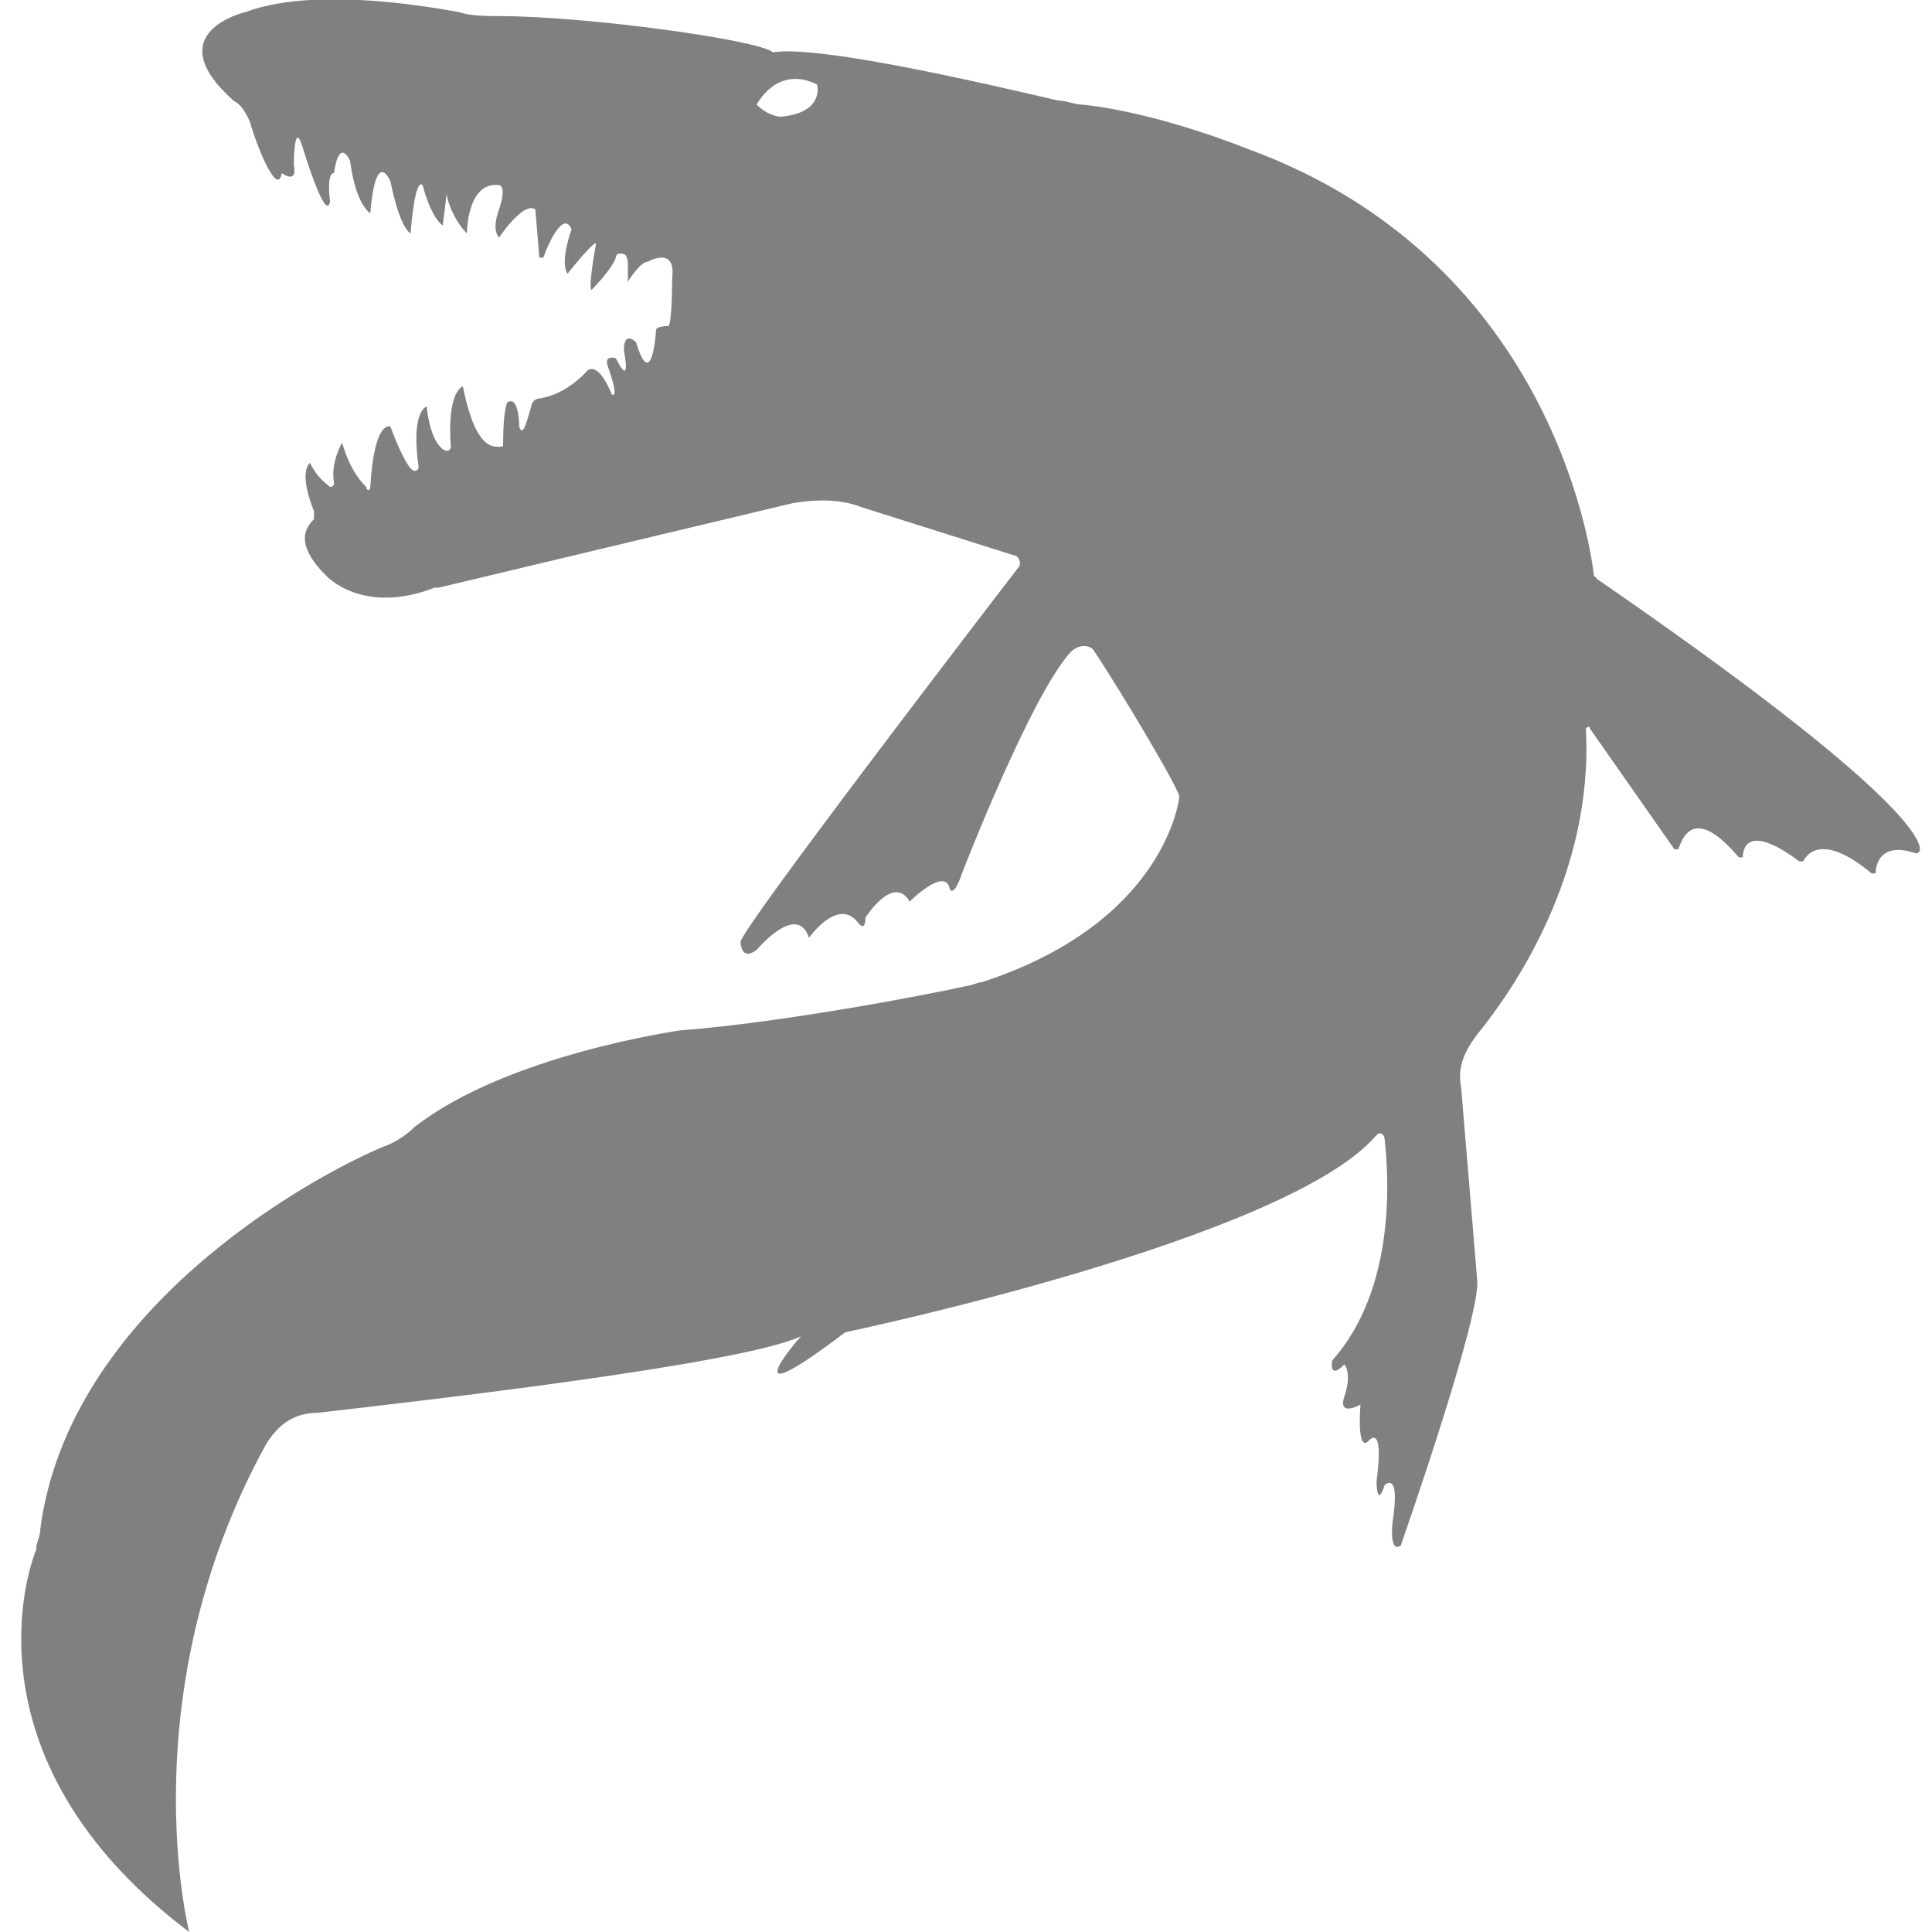 <?xml version="1.0" encoding="utf-8"?>
<!-- Generator: Adobe Illustrator 19.1.0, SVG Export Plug-In . SVG Version: 6.00 Build 0)  -->
<svg version="1.1" id="Layer_1" xmlns="http://www.w3.org/2000/svg" xmlns:xlink="http://www.w3.org/1999/xlink" x="0px" y="0px"
	 viewBox="0 0 48 48" style="enable-background:new 0 0 48 48;" xml:space="preserve">
<style type="text/css">
	.st0{fill:#808080;}
</style>
<path class="st0" d="M12.4,0.4c-0.3,0-0.7,0-1-0.1c-1.1-0.2-3.7-0.6-5.3,0c0,0-2.2,0.5-0.3,2.2C6,2.6,6.1,2.8,6.2,3
	C6.4,3.7,6.9,4.9,7,4.3c0,0,0.4,0.3,0.3-0.2c0,0,0-1.1,0.2-0.5c0,0,0.6,2,0.7,1.4c0,0-0.1-0.7,0.1-0.7c0,0,0.1-0.9,0.4-0.3
	c0,0,0.1,1,0.5,1.3c0,0,0.1-1.6,0.5-0.8c0,0,0,0,0,0c0,0,0.2,1.1,0.5,1.3c0,0,0.1-1.4,0.3-1.2c0,0,0.2,0.8,0.5,1l0.1-0.8
	c0,0,0,0,0,0c0,0.2,0.2,0.7,0.5,1c0,0,0-1.3,0.8-1.2c0,0,0.2,0,0,0.6c0,0-0.2,0.5,0,0.7c0,0,0.6-0.9,0.9-0.7l0.1,1.2c0,0,0,0,0.1,0
	c0.1-0.3,0.5-1.2,0.7-0.7c0,0-0.3,0.8-0.1,1.1c0,0,0.8-1,0.7-0.7c0,0-0.2,1.1-0.1,1.1c0,0,0.5-0.5,0.6-0.8c0,0,0-0.1,0.1-0.1
	c0.1,0,0.2,0,0.2,0.3V7c0,0,0.3-0.5,0.5-0.5c0,0,0.7-0.4,0.6,0.4c0,0,0,1.2-0.1,1.2c0,0-0.3,0-0.3,0.1c0,0-0.1,1.6-0.5,0.3
	c0,0-0.3-0.3-0.3,0.2c0,0,0.2,1-0.2,0.2c0,0-0.3-0.1-0.2,0.2c0,0,0.3,0.8,0.1,0.7c0,0-0.3-0.8-0.6-0.6c0,0-0.5,0.6-1.2,0.7
	c-0.1,0-0.2,0.1-0.2,0.2c-0.1,0.3-0.2,0.8-0.3,0.5c0,0,0-0.8-0.3-0.6c0,0-0.1,0.2-0.1,1c0,0.1,0,0.1-0.1,0.1c-0.2,0-0.6,0-0.9-1.5
	c0,0-0.4,0.1-0.3,1.5c0,0,0,0.1-0.1,0.1c-0.1,0-0.4-0.2-0.5-1.1c0,0-0.4,0.1-0.2,1.5c0,0.1-0.1,0.1-0.1,0.1c-0.1,0-0.3-0.3-0.6-1.1
	c0,0-0.4-0.2-0.5,1.5c0,0.1-0.1,0.1-0.1,0c-0.1-0.1-0.4-0.4-0.6-1.1c0,0-0.3,0.5-0.2,1c0,0,0,0.1-0.1,0.1c-0.1-0.1-0.3-0.2-0.5-0.6
	c0,0-0.3,0.2,0.1,1.2c0,0.1,0,0.2,0,0.2c-0.2,0.2-0.5,0.6,0.3,1.4c0,0,0.9,1,2.7,0.3c0,0,0.1,0,0.1,0l8.8-2.1
	c0.6-0.1,1.2-0.1,1.7,0.1l3.8,1.2c0.1,0,0.2,0.2,0.1,0.3c-1,1.3-6.9,9-6.9,9.3c0,0,0,0.5,0.4,0.2c0,0,1-1.2,1.3-0.3
	c0,0,0.7-1,1.2-0.4c0,0,0.2,0.3,0.2-0.1c0,0,0.7-1.1,1.1-0.4c0,0,0.9-0.9,1-0.3c0,0,0.1,0.2,0.3-0.4c0,0,1.7-4.4,2.7-5.5
	c0.2-0.2,0.5-0.2,0.6,0c0.6,0.9,2.1,3.4,2.1,3.6c0,0-0.3,3.1-4.9,4.6c-0.1,0-0.3,0.1-0.4,0.1c-0.9,0.2-4.5,0.9-7.1,1.1
	c0,0-4.3,0.6-6.6,2.4c-0.2,0.2-0.5,0.4-0.8,0.5C7.6,29.3,1.7,32.6,1,38c0,0.2-0.1,0.3-0.1,0.5C0.5,39.5-0.6,44,4.7,48
	c0,0-1.5-5.9,1.9-12.1c0.3-0.5,0.7-0.8,1.3-0.8c2.6-0.3,10.5-1.2,12-1.9c-0.1,0.1-1.8,2.1,1.1-0.1c0,0,11-2.3,13.2-4.9
	c0.1-0.1,0.2,0,0.2,0.1c0.1,0.9,0.3,3.7-1.3,5.5c0,0-0.1,0.5,0.3,0.1c0,0,0.2,0.2,0,0.8c0,0-0.2,0.5,0.4,0.2c0,0-0.1,1.2,0.2,0.9
	c0,0,0.4-0.5,0.2,1c0,0,0,0.7,0.2,0.1c0,0,0.4-0.4,0.2,0.9c0,0-0.1,0.8,0.2,0.6c0,0,2-5.7,1.9-6.6L36.3,27c-0.1-0.5,0.1-0.9,0.4-1.3
	c0.9-1.1,2.9-4,2.7-7.6c0,0,0.1-0.1,0.1,0l2.1,3c0,0,0.1,0,0.1,0c0.1-0.3,0.4-1.1,1.5,0.2c0,0,0.1,0,0.1,0c0-0.3,0.2-0.8,1.4,0.1
	c0,0,0.1,0,0.1,0c0.1-0.2,0.5-0.7,1.7,0.3c0,0,0.1,0,0.1,0c0-0.2,0.1-0.8,1-0.5c0,0,0.1,0,0.1-0.1c0-0.3-0.6-1.6-8-6.7
	c0,0-0.1-0.1-0.1-0.1c-0.1-0.9-1.2-7.9-8.6-10.6c0,0-2.2-0.9-4.1-1.1c-0.2,0-0.4-0.1-0.6-0.1c-1.3-0.3-5.9-1.4-7.1-1.2
	C18.9,1,14.6,0.4,12.4,0.4z M19.4,2.9c0,0-0.3,0-0.6-0.3c0,0,0.5-1,1.5-0.5C20.3,2.1,20.5,2.8,19.4,2.9z"/>
</svg>

